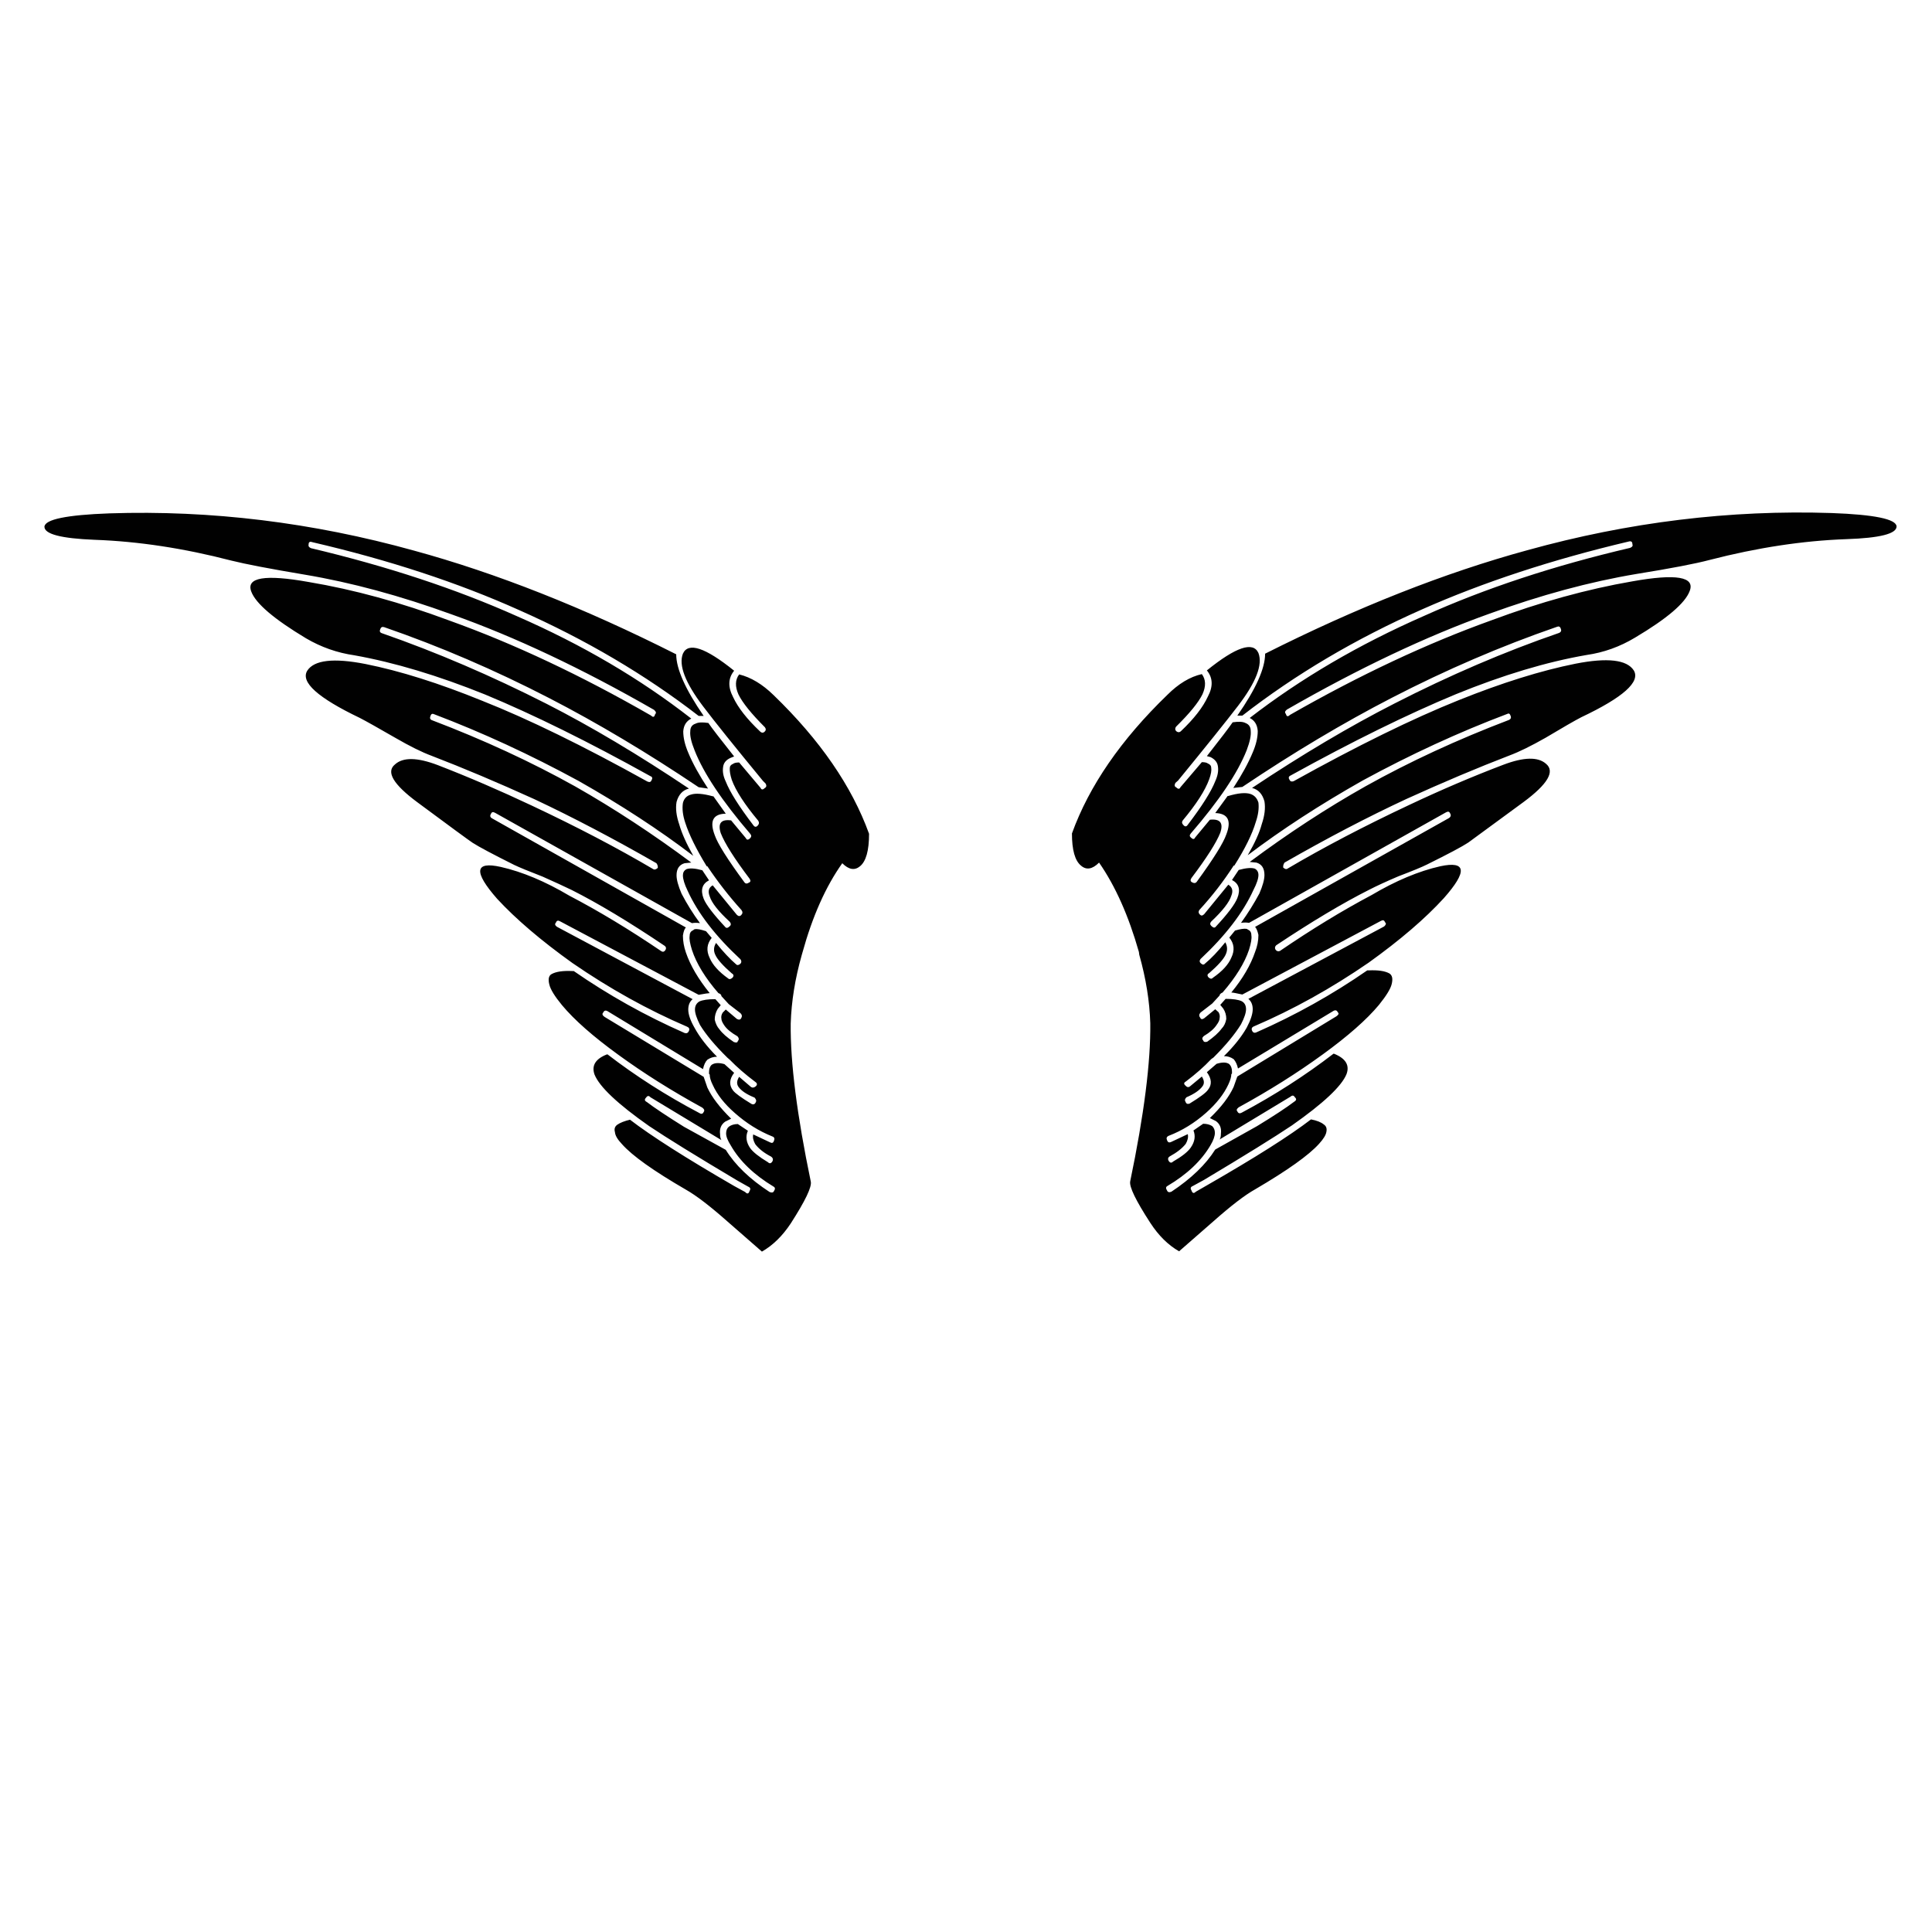 <?xml version="1.0" encoding="utf-8"?>
<!-- Generator: Adobe Illustrator 16.0.0, SVG Export Plug-In . SVG Version: 6.00 Build 0)  -->
<!DOCTYPE svg PUBLIC "-//W3C//DTD SVG 1.1//EN" "http://www.w3.org/Graphics/SVG/1.1/DTD/svg11.dtd">
<svg version="1.1" id="Layer_1" xmlns="http://www.w3.org/2000/svg" xmlns:xlink="http://www.w3.org/1999/xlink" x="0px" y="0px"
	 width="300px" height="300px" viewBox="0 0 300 300" enable-background="new 0 0 300 300" xml:space="preserve">
<path fill-rule="evenodd" clip-rule="evenodd" fill="#010101" d="M284.414,79.664c6.655,0.243,10.017,0.936,10.086,2.079
	c0,1.145-2.6,1.803-7.798,1.976c-6.759,0.243-13.829,1.317-21.212,3.223c-2.218,0.59-6.014,1.317-11.385,2.184
	c-7.244,1.212-14.869,3.274-22.875,6.186c-9.774,3.501-20.241,8.458-31.401,14.87c-0.312,0.243-0.364,0.467-0.156,0.675
	c0.104,0.417,0.312,0.468,0.624,0.156c10.848-6.204,21.299-11.108,31.349-14.713c7.521-2.808,14.8-4.817,21.835-6.031
	c6.793-1.213,9.758-0.71,8.891,1.508c-0.693,1.872-3.518,4.28-8.474,7.227c-2.357,1.421-4.87,2.322-7.538,2.703
	c-6.204,1.074-12.963,3.102-20.276,6.083c-7.521,3.119-16.081,7.331-25.682,12.633c-0.313,0.139-0.364,0.364-0.157,0.676
	c0.105,0.243,0.313,0.312,0.625,0.207c9.912-5.51,18.456-9.704,25.63-12.581c6.724-2.703,12.772-4.593,18.144-5.667
	c4.956-0.97,7.973-0.624,9.047,1.04c1.074,1.768-1.646,4.194-8.162,7.279c-1.005,0.52-2.842,1.577-5.512,3.171
	c-2.252,1.282-4.123,2.201-5.614,2.756c-4.956,1.906-10.294,4.159-16.013,6.758c-5.961,2.773-12.269,6.065-18.924,9.878
	c-0.173,0.243-0.243,0.502-0.207,0.78c0.277,0.243,0.502,0.294,0.675,0.156c5.581-3.293,11.871-6.586,18.872-9.877
	c4.991-2.357,9.861-4.437,14.609-6.239c3.188-1.213,5.406-1.265,6.654-0.156c1.421,1.179,0.26,3.154-3.483,5.927
	c-5.095,3.743-7.954,5.839-8.578,6.291c-0.936,0.624-3.085,1.768-6.447,3.431c-0.763,0.382-2.234,0.988-4.419,1.82
	c-1.871,0.797-3.379,1.491-4.522,2.08c-4.124,2.08-8.941,4.956-14.453,8.63c-0.207,0.208-0.243,0.434-0.104,0.676
	c0.174,0.243,0.399,0.312,0.676,0.208c4.922-3.362,9.67-6.256,14.244-8.683c3.744-2.218,7.296-3.708,10.658-4.471
	c4.056-0.866,4.246,0.78,0.572,4.939c-2.912,3.188-6.812,6.533-11.697,10.034c-5.789,3.985-11.715,7.278-17.78,9.878
	c-0.347,0.138-0.451,0.363-0.313,0.675c0.14,0.313,0.364,0.399,0.677,0.26c6.064-2.668,11.801-5.874,17.208-9.618h0.208
	c1.455-0.069,2.529,0.087,3.223,0.468c0.451,0.277,0.572,0.832,0.363,1.664c-0.172,0.728-0.831,1.803-1.975,3.223
	c-1.907,2.288-4.818,4.853-8.734,7.695c-3.951,2.876-8.301,5.614-13.049,8.213c-0.312,0.243-0.381,0.451-0.208,0.625
	c0.139,0.312,0.364,0.381,0.676,0.207c5.13-2.737,9.878-5.788,14.245-9.149h0.104c1.803,0.728,2.443,1.785,1.924,3.171
	c-0.763,1.872-3.587,4.523-8.474,7.954c-2.739,1.837-7.296,4.662-13.674,8.475l-1.715,0.936c-0.348,0.139-0.416,0.364-0.208,0.676
	c0.138,0.451,0.363,0.521,0.675,0.209l1.717-0.988c7.486-4.298,12.876-7.712,16.168-10.242c0.901,0.174,1.56,0.434,1.976,0.779
	c0.381,0.243,0.521,0.625,0.415,1.145c-0.068,0.485-0.449,1.109-1.143,1.871c-1.595,1.769-4.904,4.125-9.93,7.07
	c-1.56,0.867-3.709,2.514-6.447,4.939c-3.258,2.842-5.042,4.401-5.355,4.679c-1.697-0.971-3.188-2.443-4.471-4.419
	c-2.252-3.466-3.292-5.614-3.119-6.447c2.148-10.327,3.188-18.507,3.119-24.538c-0.104-3.431-0.675-6.983-1.715-10.657l-0.053-0.417
	c-1.594-5.614-3.656-10.241-6.186-13.88c-1.04,1.04-1.977,1.196-2.808,0.468c-0.937-0.763-1.404-2.427-1.404-4.991
	c2.669-7.383,7.608-14.557,14.816-21.523c1.733-1.733,3.519-2.808,5.355-3.224c0.623,0.833,0.659,1.873,0.104,3.12
	c-0.623,1.282-1.992,2.964-4.106,5.043c-0.174,0.243-0.174,0.468,0,0.675c0.277,0.243,0.537,0.243,0.78,0
	c2.009-1.906,3.396-3.691,4.159-5.354c0.831-1.56,0.779-2.911-0.156-4.056c4.505-3.639,7.175-4.54,8.006-2.703
	c0.692,1.802-0.364,4.54-3.171,8.213c-1.837,2.393-4.939,6.257-9.307,11.594l-0.416,0.364c-0.173,0.347-0.138,0.573,0.104,0.676
	c0.312,0.312,0.537,0.312,0.676,0l3.327-3.899c0.451,0,0.763,0.069,0.937,0.208c0.346,0.138,0.52,0.363,0.52,0.675
	c0.069,0.416-0.035,1.005-0.313,1.768c-0.624,1.733-1.992,3.865-4.106,6.395c-0.174,0.243-0.14,0.485,0.104,0.728
	c0.243,0.277,0.468,0.26,0.676-0.053c2.218-2.911,3.64-5.164,4.263-6.759c0.381-0.832,0.521-1.594,0.417-2.287
	c-0.07-0.625-0.451-1.11-1.145-1.456l-0.571-0.156c2.148-2.737,3.482-4.488,4.002-5.25c0.937-0.138,1.596-0.104,1.977,0.104
	c0.554,0.207,0.831,0.624,0.831,1.247c0.069,0.693-0.138,1.681-0.623,2.964c-1.388,3.535-4.281,7.85-8.683,12.945
	c-0.207,0.243-0.207,0.45,0,0.624c0.313,0.312,0.537,0.312,0.676,0l2.288-2.756c1.594-0.173,2.131,0.502,1.611,2.028
	c-0.623,1.56-2.114,3.899-4.471,7.018c-0.208,0.312-0.174,0.537,0.104,0.676c0.312,0.173,0.555,0.138,0.728-0.104
	c2.6-3.569,4.125-6.013,4.576-7.33c0.831-2.148,0.26-3.257-1.717-3.328l1.924-2.651h0.104c1.525-0.45,2.668-0.555,3.431-0.312
	c0.624,0.208,1.04,0.659,1.248,1.352c0.104,0.902-0.034,1.907-0.416,3.016c-0.555,1.872-1.663,4.125-3.328,6.759h-0.104
	c-1.56,2.426-3.327,4.713-5.302,6.862c-0.208,0.277-0.174,0.537,0.104,0.78c0.174,0.174,0.381,0.139,0.623-0.104l3.744-4.575
	c0.623,0.382,0.779,0.953,0.468,1.716c-0.313,1.005-1.353,2.339-3.119,4.003c-0.208,0.243-0.208,0.468,0,0.676
	c0.312,0.312,0.555,0.346,0.727,0.104c1.837-1.975,2.947-3.448,3.328-4.419c0.52-1.317,0.242-2.252-0.832-2.808l1.04-1.56
	c1.144-0.312,1.976-0.381,2.496-0.208c0.381,0.208,0.571,0.537,0.571,0.987c0,0.555-0.26,1.335-0.779,2.339
	c-1.595,3.501-4.333,7.071-8.215,10.71c-0.173,0.243-0.173,0.45,0,0.624c0.277,0.277,0.503,0.312,0.676,0.104
	c0.971-0.797,2.028-1.906,3.172-3.327c0.346,0.624,0.363,1.264,0.052,1.923c-0.313,0.693-1.161,1.646-2.548,2.859
	c-0.312,0.174-0.347,0.399-0.104,0.676c0.277,0.243,0.502,0.261,0.676,0.052c1.455-1.005,2.409-2.044,2.859-3.119
	c0.555-1.145,0.45-2.184-0.313-3.12l0.885-1.091c0.831-0.243,1.438-0.33,1.819-0.26l0.26,0.156c0.312,0.139,0.468,0.433,0.468,0.884
	c0.069,0.45-0.053,1.178-0.364,2.183c-0.692,2.08-2.063,4.298-4.107,6.655c-0.312,0.138-0.467,0.295-0.467,0.467l-1.145,1.248
	l-1.819,1.404c-0.243,0.277-0.26,0.537-0.052,0.78c0.104,0.277,0.312,0.312,0.623,0.104l1.716-1.403l0.521,0.467
	c0.174,0.313,0.226,0.625,0.156,0.937c0,0.277-0.156,0.623-0.468,1.04c-0.382,0.589-1.04,1.16-1.977,1.716
	c-0.277,0.242-0.312,0.467-0.104,0.675c0.069,0.243,0.277,0.312,0.624,0.208c1.039-0.728,1.784-1.403,2.235-2.027
	c0.381-0.381,0.624-0.884,0.729-1.508c0-0.589-0.156-1.126-0.469-1.611l-0.468-0.572l0.832-0.936c1.144,0,1.976,0.121,2.495,0.364
	c0.451,0.242,0.676,0.658,0.676,1.248c0,0.555-0.26,1.334-0.78,2.339c-0.935,1.524-2.356,3.24-4.263,5.146l-0.363,0.26
	c-1.109,1.179-2.427,2.34-3.952,3.484c-0.312,0.172-0.329,0.381-0.052,0.623c0.243,0.277,0.485,0.312,0.729,0.104l1.819-1.508
	c0.381,0.589,0.416,1.092,0.104,1.508c-0.45,0.624-1.282,1.195-2.495,1.715c-0.242,0.243-0.294,0.469-0.156,0.677
	c0.104,0.312,0.312,0.415,0.625,0.312c1.594-0.971,2.546-1.681,2.859-2.131c0.657-0.798,0.605-1.717-0.156-2.756l1.508-1.3
	c0.9-0.277,1.56-0.26,1.975,0.052c0.277,0.277,0.416,0.659,0.416,1.145v0.312l-0.104,0.104c0,0.416-0.156,0.953-0.468,1.612
	c-0.693,1.489-1.837,2.945-3.432,4.366c-1.802,1.595-3.743,2.79-5.823,3.587c-0.312,0.14-0.397,0.365-0.26,0.677
	c0.104,0.312,0.295,0.415,0.572,0.312l2.651-1.248c0.104,0.451,0,0.954-0.313,1.508c-0.554,0.694-1.368,1.335-2.442,1.924
	c-0.313,0.174-0.381,0.416-0.209,0.728c0.209,0.312,0.434,0.348,0.677,0.104c1.386-0.797,2.305-1.524,2.755-2.184
	c0.624-0.9,0.763-1.785,0.416-2.651l1.508-1.04c0.555,0,1.022,0.121,1.403,0.363c0.277,0.277,0.416,0.625,0.416,1.04
	c0,0.521-0.225,1.162-0.676,1.925c-1.421,2.426-3.656,4.539-6.707,6.342c-0.242,0.139-0.26,0.364-0.052,0.676
	c0.104,0.277,0.329,0.347,0.677,0.209c3.085-2.046,5.354-4.229,6.81-6.552l6.499-3.64c2.668-1.628,4.593-2.894,5.771-3.794
	c0.348-0.208,0.382-0.434,0.104-0.677c-0.174-0.312-0.399-0.346-0.676-0.104l-11.021,6.654c0.138-0.173,0.207-0.484,0.207-0.936
	c0.104-0.831-0.155-1.473-0.78-1.924l-0.935-0.467c1.768-1.699,2.997-3.311,3.69-4.836l0.572-1.611l15.389-9.357
	c0.347-0.243,0.416-0.451,0.208-0.625c-0.139-0.312-0.364-0.381-0.676-0.207l-14.816,8.941c-0.14-0.623-0.364-1.108-0.677-1.456
	c-0.45-0.312-0.953-0.467-1.508-0.467c1.525-1.49,2.704-2.964,3.536-4.419c0.623-1.179,0.935-2.133,0.935-2.859
	c0-0.693-0.224-1.23-0.675-1.612l21.056-11.229c0.104-0.069,0.19-0.173,0.26-0.312s0.034-0.26-0.104-0.363
	c-0.104-0.313-0.312-0.382-0.624-0.208l-21.523,11.437c-0.935-0.208-1.508-0.312-1.715-0.312c1.767-2.149,2.998-4.247,3.691-6.292
	c0.346-0.866,0.52-1.75,0.52-2.651c-0.139-0.624-0.312-1.04-0.52-1.248l30.102-16.896c0.312-0.207,0.363-0.467,0.155-0.78
	c-0.104-0.242-0.312-0.277-0.624-0.104l-30.569,17.156c-0.381-0.069-0.797-0.069-1.248,0c1.075-1.491,2.028-3.016,2.859-4.575
	c0.521-1.212,0.78-2.166,0.78-2.859c0-1.04-0.416-1.681-1.247-1.923l-1.04-0.104c5.962-4.437,11.957-8.353,17.988-11.75
	c6.827-3.812,14.245-7.243,22.25-10.293c0.313-0.139,0.399-0.364,0.26-0.676c-0.104-0.312-0.277-0.398-0.52-0.26
	c-7.521,2.842-15.007,6.291-22.459,10.346c-6.619,3.743-12.563,7.607-17.832,11.594c1.109-1.907,1.837-3.518,2.184-4.835
	c0.451-1.317,0.59-2.496,0.416-3.536c-0.312-1.144-0.953-1.837-1.924-2.08c7.799-5.199,15.163-9.565,22.096-13.101
	c8.595-4.402,17.121-8.059,25.578-10.97c0.313-0.139,0.398-0.364,0.26-0.676c-0.104-0.312-0.312-0.398-0.624-0.26
	c-8.63,2.981-17.173,6.655-25.631,11.022c-7.521,3.882-15.249,8.491-23.187,13.829l-1.403,0.155c1.317-2.01,2.322-3.846,3.015-5.511
	c0.521-1.212,0.78-2.322,0.78-3.327c-0.069-0.97-0.484-1.646-1.247-2.027c7.937-6.135,16.966-11.42,27.086-15.856
	c9.462-4.264,20.119-7.781,31.973-10.554c0.347-0.138,0.469-0.329,0.363-0.572c0-0.382-0.19-0.52-0.571-0.416
	c-11.889,2.808-22.598,6.326-32.129,10.554c-10.328,4.575-19.617,10.069-27.866,16.48h-0.779c2.876-4.125,4.315-7.33,4.315-9.618
	c14.313-7.208,27.883-12.563,40.706-16.064C252.892,81.068,268.645,79.144,284.414,79.664z M118.779,112.936
	c-2.114-2.114-3.483-3.812-4.107-5.094c-0.555-1.248-0.52-2.288,0.104-3.12c1.837,0.45,3.621,1.525,5.354,3.223
	c7.209,6.967,12.148,14.141,14.817,21.523c0,2.599-0.468,4.28-1.403,5.042c-0.832,0.693-1.75,0.537-2.756-0.468
	c-2.565,3.604-4.627,8.232-6.187,13.882l-0.104,0.363c-1.04,3.674-1.612,7.227-1.716,10.657c-0.069,6.031,0.971,14.211,3.119,24.539
	c0.174,0.832-0.866,2.998-3.119,6.499c-1.282,1.94-2.772,3.396-4.471,4.366c-0.312-0.277-2.097-1.837-5.354-4.679
	c-2.704-2.392-4.853-4.037-6.447-4.939c-5.026-2.911-8.335-5.268-9.93-7.07c-0.693-0.728-1.057-1.352-1.092-1.871
	c-0.139-0.485-0.017-0.866,0.364-1.144c0.45-0.313,1.109-0.572,1.975-0.779c3.292,2.529,8.683,5.961,16.169,10.293l1.715,0.937
	c0.312,0.346,0.537,0.294,0.676-0.157c0.208-0.312,0.138-0.537-0.208-0.675l-1.663-0.937c-6.413-3.813-10.988-6.638-13.725-8.475
	c-4.887-3.431-7.712-6.099-8.475-8.005c-0.485-1.387,0.156-2.427,1.923-3.119h0.104c4.367,3.361,9.115,6.394,14.245,9.098
	c0.312,0.207,0.538,0.155,0.675-0.156c0.174-0.208,0.105-0.434-0.207-0.677c-4.749-2.599-9.098-5.337-13.049-8.213
	c-3.917-2.843-6.828-5.407-8.734-7.695c-1.144-1.386-1.802-2.46-1.976-3.223c-0.208-0.831-0.086-1.368,0.364-1.611
	c0.693-0.382,1.768-0.537,3.223-0.468h0.208c5.407,3.743,11.143,6.95,17.208,9.618c0.312,0.104,0.537,0,0.676-0.312
	c0.138-0.313,0.035-0.537-0.313-0.676c-6.065-2.6-11.992-5.893-17.78-9.878c-4.887-3.5-8.786-6.828-11.697-9.981
	c-3.674-4.195-3.483-5.841,0.572-4.939c3.362,0.763,6.915,2.252,10.657,4.471c4.576,2.391,9.341,5.268,14.297,8.63
	c0.243,0.139,0.451,0.069,0.625-0.208c0.138-0.243,0.104-0.451-0.104-0.624c-5.511-3.708-10.328-6.603-14.453-8.683
	c-1.144-0.555-2.651-1.247-4.523-2.08c-2.149-0.832-3.622-1.438-4.419-1.82c-3.327-1.663-5.476-2.806-6.446-3.431
	c-0.624-0.416-3.483-2.512-8.578-6.291c-3.744-2.773-4.905-4.731-3.483-5.875c1.248-1.144,3.466-1.109,6.654,0.104
	c4.749,1.837,9.618,3.934,14.609,6.291c7.001,3.293,13.292,6.585,18.872,9.877c0.173,0.104,0.399,0.035,0.676-0.208
	c0.035-0.243-0.034-0.485-0.208-0.728c-6.654-3.812-12.962-7.122-18.923-9.93c-5.719-2.599-11.056-4.852-16.012-6.758
	c-1.491-0.554-3.345-1.472-5.563-2.755c-2.704-1.56-4.558-2.599-5.563-3.119c-6.516-3.12-9.236-5.563-8.162-7.331
	c1.075-1.664,4.09-2.01,9.046-1.04c5.372,1.075,11.42,2.981,18.144,5.719c7.175,2.842,15.718,7.019,25.63,12.53
	c0.312,0.138,0.52,0.086,0.624-0.157c0.208-0.346,0.156-0.571-0.155-0.676c-9.601-5.337-18.162-9.565-25.683-12.684
	c-7.313-2.947-14.072-4.974-20.275-6.083c-2.669-0.381-5.182-1.265-7.539-2.651c-4.956-2.98-7.781-5.39-8.474-7.227
	c-0.866-2.218,2.097-2.721,8.89-1.508c7.036,1.179,14.314,3.172,21.835,5.979c10.051,3.604,20.5,8.526,31.349,14.765
	c0.312,0.312,0.52,0.243,0.624-0.208c0.208-0.173,0.156-0.398-0.155-0.675c-11.16-6.412-21.627-11.351-31.401-14.817
	c-8.006-2.911-15.631-4.973-22.875-6.187c-5.372-0.901-9.167-1.629-11.386-2.183c-7.347-1.907-14.417-2.981-21.211-3.224
	C9.5,83.614,6.9,82.939,6.9,81.794c0.069-1.143,3.432-1.836,10.086-2.079c15.77-0.52,31.522,1.404,47.257,5.771
	c12.824,3.5,26.41,8.873,40.759,16.116c0,2.252,1.421,5.441,4.263,9.565h-0.78c-8.248-6.376-17.537-11.853-27.865-16.428
	c-9.497-4.262-20.206-7.781-32.129-10.553c-0.381-0.139-0.572-0.017-0.572,0.363c-0.069,0.243,0.052,0.434,0.364,0.572
	c11.853,2.808,22.511,6.326,31.973,10.554c10.155,4.436,19.184,9.739,27.086,15.908c-0.763,0.382-1.179,1.04-1.248,1.976
	c0,1.005,0.26,2.114,0.78,3.326c0.693,1.665,1.716,3.519,3.067,5.563l-1.456-0.208c-7.936-5.337-15.666-9.947-23.187-13.829
	c-8.457-4.368-17-8.041-25.63-11.022c-0.312-0.104-0.52,0-0.624,0.313c-0.139,0.312-0.052,0.52,0.26,0.623
	c8.457,2.946,16.983,6.603,25.578,10.97c6.932,3.536,14.297,7.92,22.096,13.153c-0.971,0.243-1.612,0.935-1.924,2.08
	c-0.173,1.005-0.034,2.166,0.417,3.483c0.381,1.352,1.109,2.981,2.183,4.887c-5.268-4.02-11.212-7.902-17.832-11.646
	c-7.451-4.054-14.92-7.503-22.407-10.346c-0.277-0.138-0.468-0.052-0.572,0.26c-0.138,0.348-0.052,0.573,0.26,0.676
	c8.006,3.05,15.423,6.481,22.251,10.294c6.03,3.431,12.026,7.365,17.988,11.801l-1.04,0.104c-0.832,0.243-1.248,0.867-1.248,1.873
	c0,0.692,0.26,1.646,0.78,2.859c0.832,1.594,1.785,3.119,2.859,4.574c-0.451-0.069-0.866-0.069-1.248,0l-30.517-17.104
	c-0.347-0.207-0.571-0.172-0.676,0.104c-0.208,0.312-0.156,0.555,0.156,0.728l30.102,16.948c-0.208,0.173-0.365,0.589-0.468,1.248
	c0,0.866,0.156,1.75,0.468,2.651c0.692,2.01,1.923,4.107,3.691,6.29c-0.174,0-0.746,0.086-1.716,0.26l-21.471-11.385
	c-0.347-0.208-0.572-0.155-0.676,0.156c-0.138,0.138-0.173,0.277-0.104,0.416c0.069,0.104,0.156,0.19,0.26,0.26l21.055,11.23
	c-0.451,0.381-0.676,0.918-0.676,1.611c0,0.763,0.329,1.715,0.988,2.859c0.797,1.455,1.958,2.945,3.483,4.471
	c-0.554,0-1.057,0.156-1.507,0.468c-0.313,0.313-0.538,0.798-0.676,1.455l-14.816-8.993c-0.312-0.174-0.537-0.104-0.676,0.208
	c-0.208,0.207-0.139,0.433,0.208,0.676l15.388,9.306l0.573,1.663c0.692,1.491,1.923,3.103,3.691,4.836l-0.936,0.468
	c-0.624,0.451-0.883,1.092-0.78,1.923c0,0.417,0.069,0.729,0.208,0.937L101,170.383c-0.243-0.277-0.468-0.26-0.676,0.052
	c-0.277,0.277-0.243,0.503,0.104,0.677c1.179,0.9,3.102,2.183,5.771,3.848l6.499,3.587c1.455,2.356,3.726,4.54,6.811,6.551
	c0.346,0.138,0.571,0.086,0.675-0.157c0.208-0.312,0.19-0.537-0.052-0.675c-3.05-1.837-5.268-3.969-6.654-6.395
	c-0.485-0.763-0.728-1.387-0.728-1.872c0-0.45,0.138-0.797,0.416-1.039c0.382-0.277,0.85-0.417,1.404-0.417l1.56,1.04
	c-0.382,0.901-0.26,1.803,0.363,2.704c0.451,0.623,1.369,1.352,2.756,2.183c0.243,0.243,0.468,0.209,0.675-0.104
	c0.174-0.313,0.104-0.572-0.207-0.779c-1.075-0.556-1.89-1.196-2.444-1.925c-0.312-0.554-0.416-1.057-0.312-1.508l2.651,1.248
	c0.277,0.14,0.468,0.052,0.572-0.26c0.139-0.347,0.053-0.571-0.26-0.675c-2.08-0.833-4.02-2.045-5.822-3.64
	c-1.594-1.387-2.738-2.842-3.431-4.367c-0.312-0.624-0.468-1.161-0.468-1.611l-0.104-0.104v-0.26c0-0.521,0.138-0.901,0.415-1.144
	c0.451-0.312,1.109-0.348,1.976-0.104l1.508,1.353c-0.763,1.004-0.815,1.923-0.156,2.755c0.312,0.416,1.265,1.108,2.859,2.079
	c0.312,0.14,0.537,0.034,0.676-0.312c0.104-0.174,0.034-0.399-0.208-0.677c-1.213-0.484-2.045-1.039-2.496-1.663
	c-0.312-0.45-0.277-0.971,0.104-1.56l1.82,1.56c0.242,0.174,0.501,0.14,0.78-0.104c0.242-0.242,0.207-0.468-0.104-0.676
	c-1.525-1.144-2.842-2.288-3.951-3.432l-0.363-0.312c-1.907-1.872-3.328-3.57-4.264-5.095c-0.52-1.04-0.78-1.837-0.78-2.392
	s0.226-0.971,0.676-1.248c0.52-0.242,1.352-0.363,2.495-0.363l0.833,0.935l-0.468,0.572c-0.312,0.52-0.468,1.075-0.468,1.664
	c0.138,0.623,0.381,1.126,0.728,1.508c0.45,0.623,1.195,1.282,2.235,1.975c0.382,0.14,0.59,0.088,0.625-0.155
	c0.208-0.208,0.19-0.45-0.052-0.728c-0.971-0.555-1.647-1.109-2.028-1.664c-0.312-0.45-0.468-0.798-0.468-1.04
	c-0.069-0.347,0-0.676,0.208-0.987l0.468-0.468l1.715,1.455c0.312,0.174,0.537,0.139,0.676-0.104
	c0.173-0.277,0.138-0.537-0.104-0.78l-1.819-1.403l-1.144-1.248c0-0.208-0.156-0.364-0.468-0.468
	c-2.045-2.356-3.414-4.593-4.107-6.707c-0.312-1.005-0.433-1.715-0.364-2.131c0-0.451,0.157-0.745,0.468-0.883l0.312-0.208
	c0.347-0.069,0.937,0.035,1.768,0.312l0.883,1.04c-0.763,0.937-0.866,1.976-0.312,3.12c0.451,1.074,1.403,2.131,2.859,3.171
	c0.173,0.173,0.398,0.139,0.676-0.104c0.242-0.276,0.207-0.502-0.105-0.676c-1.386-1.212-2.235-2.166-2.547-2.859
	c-0.312-0.624-0.277-1.248,0.104-1.872c1.109,1.386,2.148,2.496,3.119,3.328c0.173,0.173,0.398,0.138,0.675-0.104
	c0.174-0.207,0.174-0.433,0-0.675c-3.882-3.604-6.619-7.158-8.213-10.658c-0.485-1.005-0.728-1.802-0.728-2.391
	c0-0.417,0.173-0.728,0.52-0.937c0.52-0.208,1.351-0.156,2.496,0.157l1.04,1.56c-1.076,0.554-1.353,1.507-0.833,2.859
	c0.382,0.935,1.491,2.391,3.328,4.366c0.174,0.243,0.417,0.208,0.728-0.104c0.208-0.174,0.208-0.399,0-0.676
	c-1.768-1.629-2.808-2.946-3.119-3.951c-0.312-0.797-0.157-1.369,0.468-1.715l3.743,4.574c0.243,0.243,0.468,0.26,0.676,0.052
	c0.243-0.243,0.26-0.502,0.052-0.78c-1.942-2.148-3.708-4.419-5.303-6.81h-0.104c-1.629-2.668-2.737-4.922-3.328-6.759
	c-0.38-1.143-0.502-2.166-0.363-3.067c0.173-0.692,0.589-1.126,1.248-1.3c0.728-0.242,1.854-0.155,3.379,0.26h0.104l1.924,2.704
	c-1.976,0.035-2.547,1.144-1.716,3.328c0.451,1.317,1.976,3.743,4.575,7.278c0.173,0.277,0.416,0.312,0.727,0.104
	c0.277-0.104,0.313-0.312,0.104-0.623c-2.356-3.12-3.847-5.476-4.471-7.071c-0.485-1.524,0.052-2.183,1.611-1.975l2.288,2.755
	c0.138,0.313,0.363,0.313,0.675,0c0.208-0.208,0.208-0.433,0-0.675c-4.367-5.095-7.244-9.41-8.63-12.945
	c-0.52-1.283-0.745-2.271-0.676-2.963c0-0.625,0.277-1.022,0.833-1.196c0.38-0.208,1.04-0.243,1.975-0.104
	c0.52,0.763,1.854,2.495,4.004,5.199l-0.52,0.207c-0.728,0.313-1.127,0.798-1.196,1.456c-0.104,0.694,0.034,1.439,0.416,2.236
	c0.624,1.594,2.044,3.846,4.263,6.758c0.208,0.312,0.434,0.346,0.676,0.104c0.242-0.243,0.277-0.502,0.104-0.78
	c-2.114-2.53-3.483-4.645-4.107-6.342c-0.243-0.763-0.346-1.37-0.312-1.819c0-0.313,0.174-0.537,0.52-0.676
	c0.173-0.138,0.485-0.208,0.936-0.208l3.327,3.951c0.139,0.313,0.364,0.313,0.676,0c0.243-0.138,0.277-0.364,0.104-0.675
	l-0.416-0.417c-4.367-5.302-7.469-9.167-9.306-11.593c-2.773-3.673-3.813-6.395-3.119-8.163c0.832-1.837,3.483-0.953,7.955,2.651
	c-0.936,1.144-0.988,2.513-0.156,4.107c0.762,1.63,2.148,3.396,4.159,5.304c0.277,0.277,0.537,0.277,0.78,0
	C118.953,113.387,118.953,113.179,118.779,112.936z"/>
</svg>
